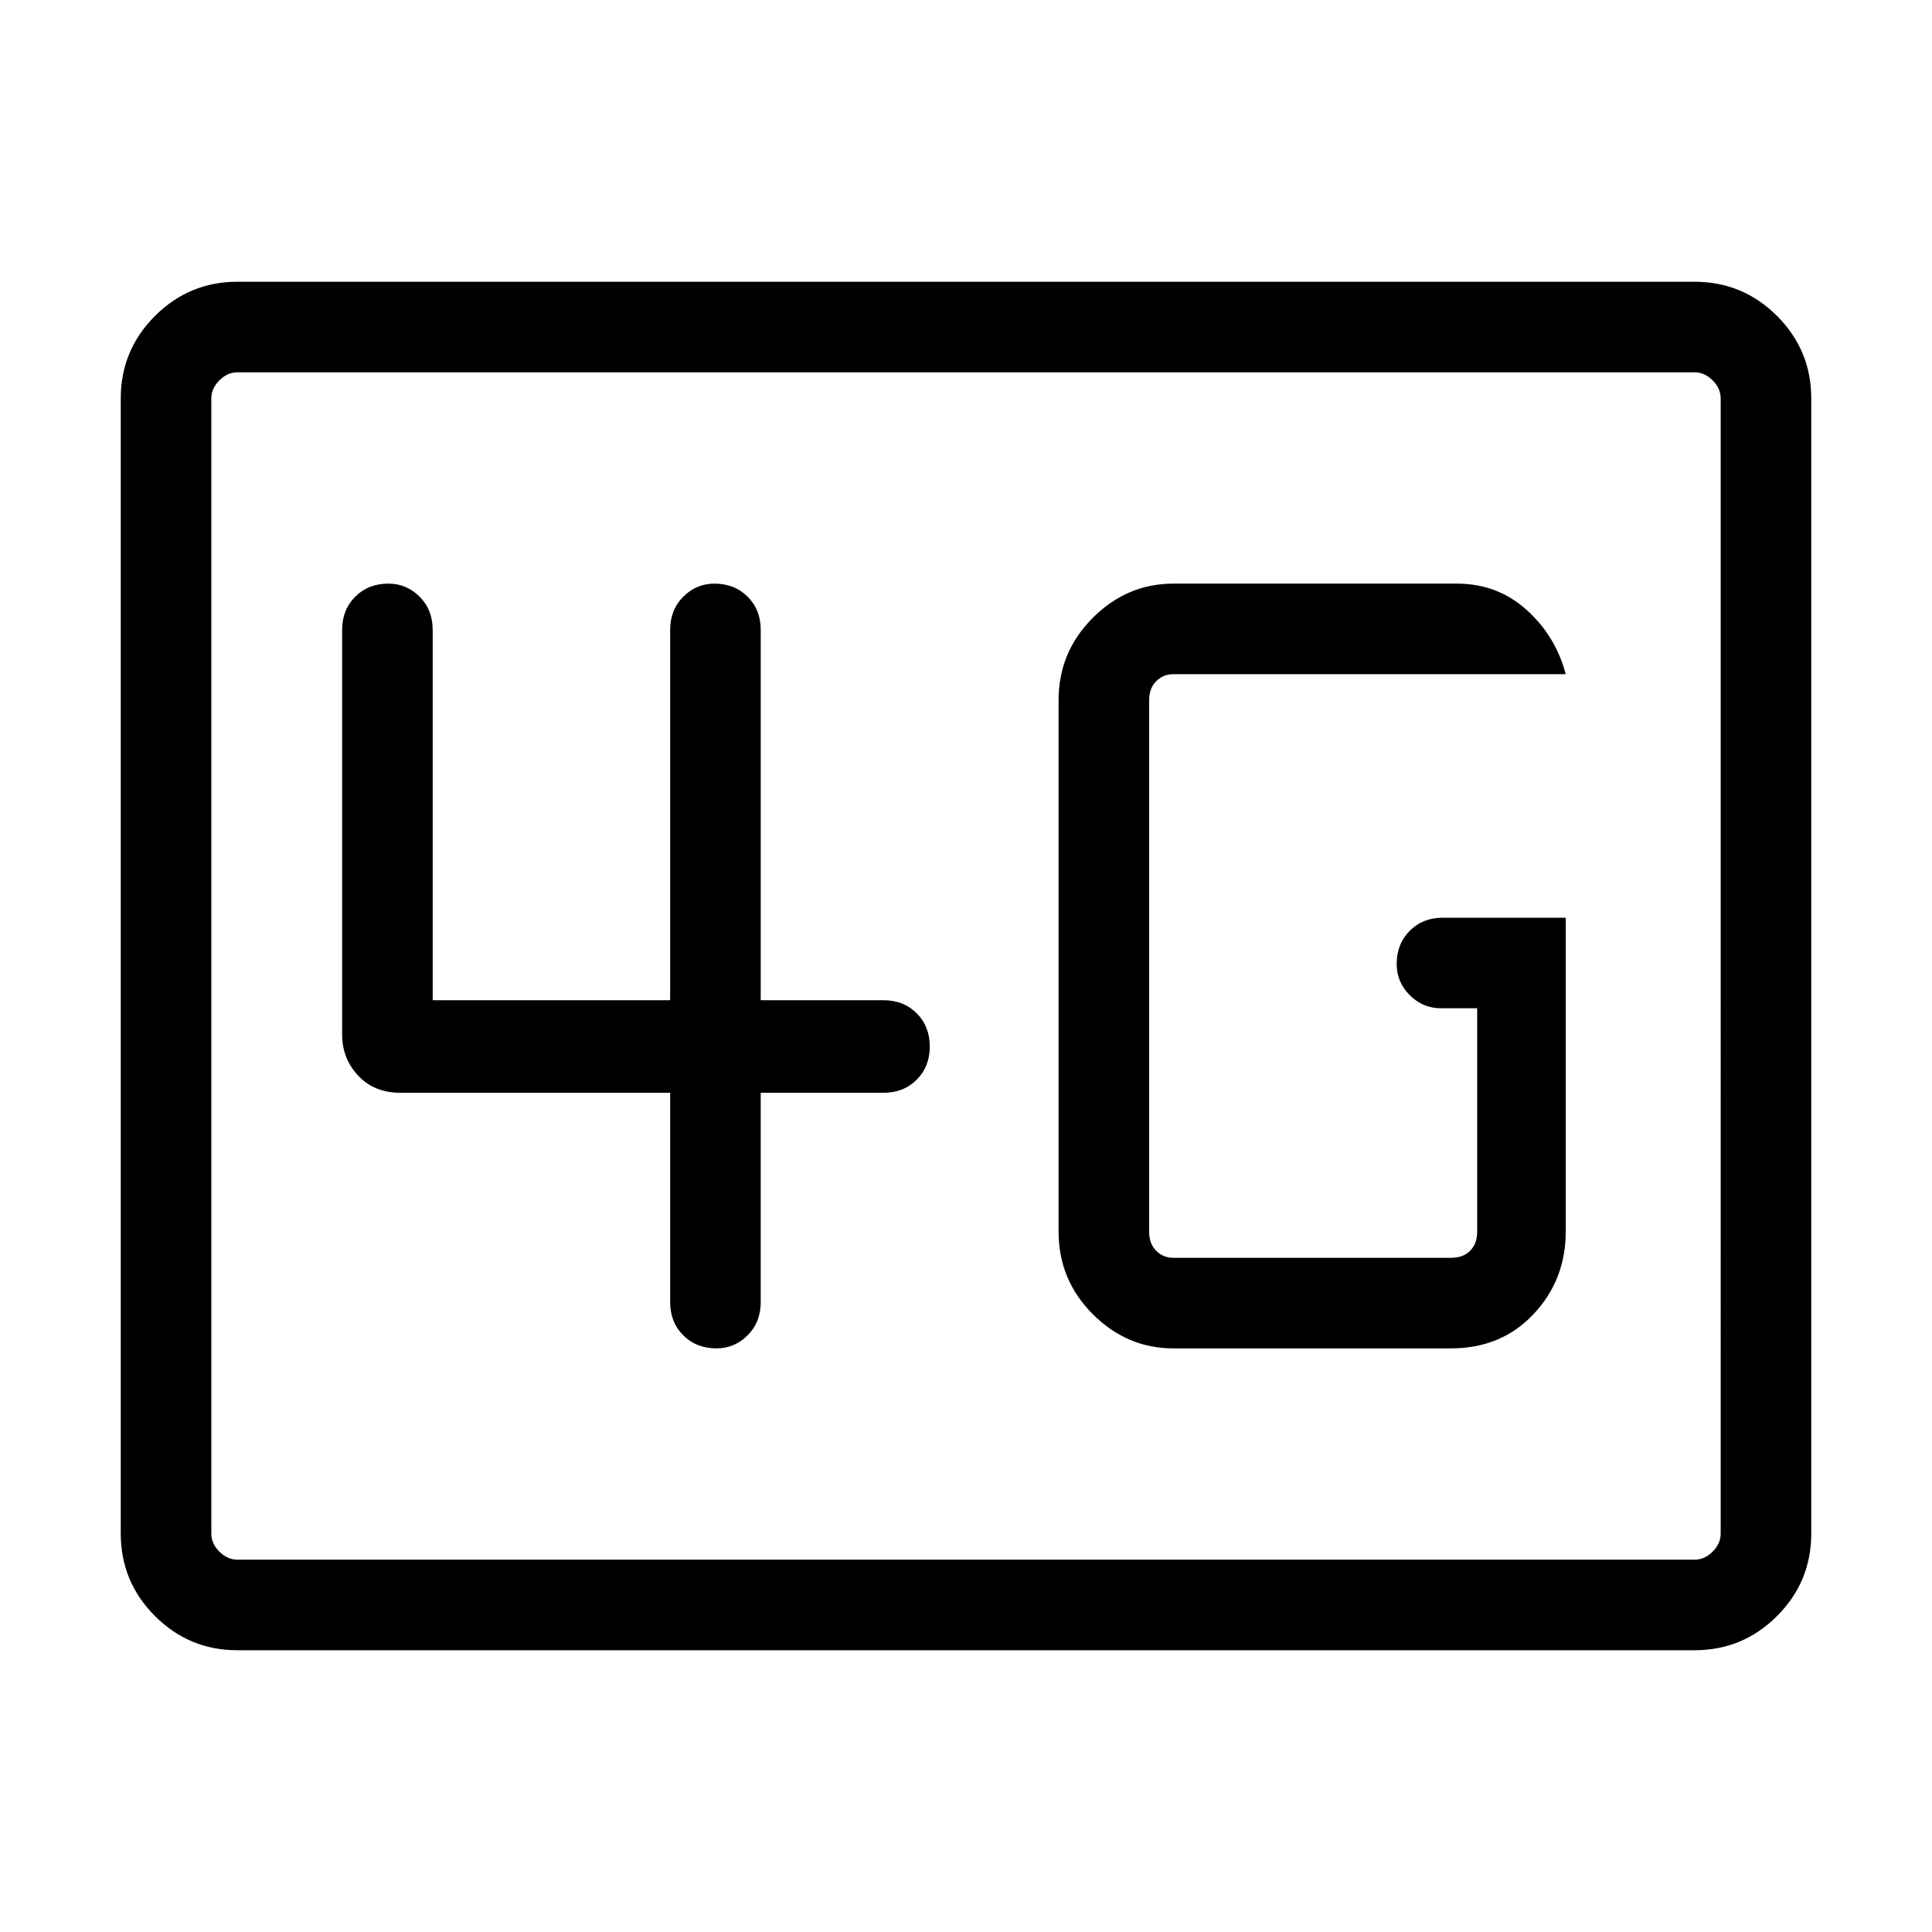 <svg xmlns="http://www.w3.org/2000/svg" width="48" height="48" viewBox="0 0 48 48"><path d="M5.9 41q-1.2 0-2.05-.85Q3 39.3 3 38.1V9.9q0-1.2.85-2.05Q4.7 7 5.9 7h36.2q1.2 0 2.05.85.85.85.85 2.05v28.2q0 1.2-.85 2.05-.85.85-2.05.85Zm0-2.25h36.2q.25 0 .45-.2t.2-.45V9.9q0-.25-.2-.45t-.45-.2H5.9q-.25 0-.45.2t-.2.45v28.2q0 .25.2.45t.45.2Zm-.65 0V9.25v29.5ZM38.9 22.8h-3.05q-.5 0-.825.325-.325.325-.325.825 0 .45.325.775t.775.325h.9v5.55q0 .3-.175.475t-.475.175h-6.9q-.25 0-.425-.175t-.175-.475V17.4q0-.3.175-.475t.425-.175h9.75q-.25-.95-.975-1.6-.725-.65-1.725-.65h-7.05q-1.15 0-2 .85-.85.85-.85 2.05v13.2q0 1.2.85 2.05.85.85 2 .85h6.9q1.25 0 2.05-.85.8-.85.8-2.05Zm-22.25 4.35v5.2q0 .5.325.825.325.325.825.325.45 0 .775-.325t.325-.825v-5.2h3.05q.5 0 .825-.325.325-.325.325-.825 0-.5-.325-.825-.325-.325-.825-.325H18.9v-9.2q0-.5-.325-.825-.325-.325-.825-.325-.45 0-.775.325t-.325.825v9.2h-5.9v-9.2q0-.5-.325-.825-.325-.325-.775-.325-.5 0-.825.325-.325.325-.325.825V25.7q0 .6.4 1.025.4.425 1.05.425Z"/></svg>
